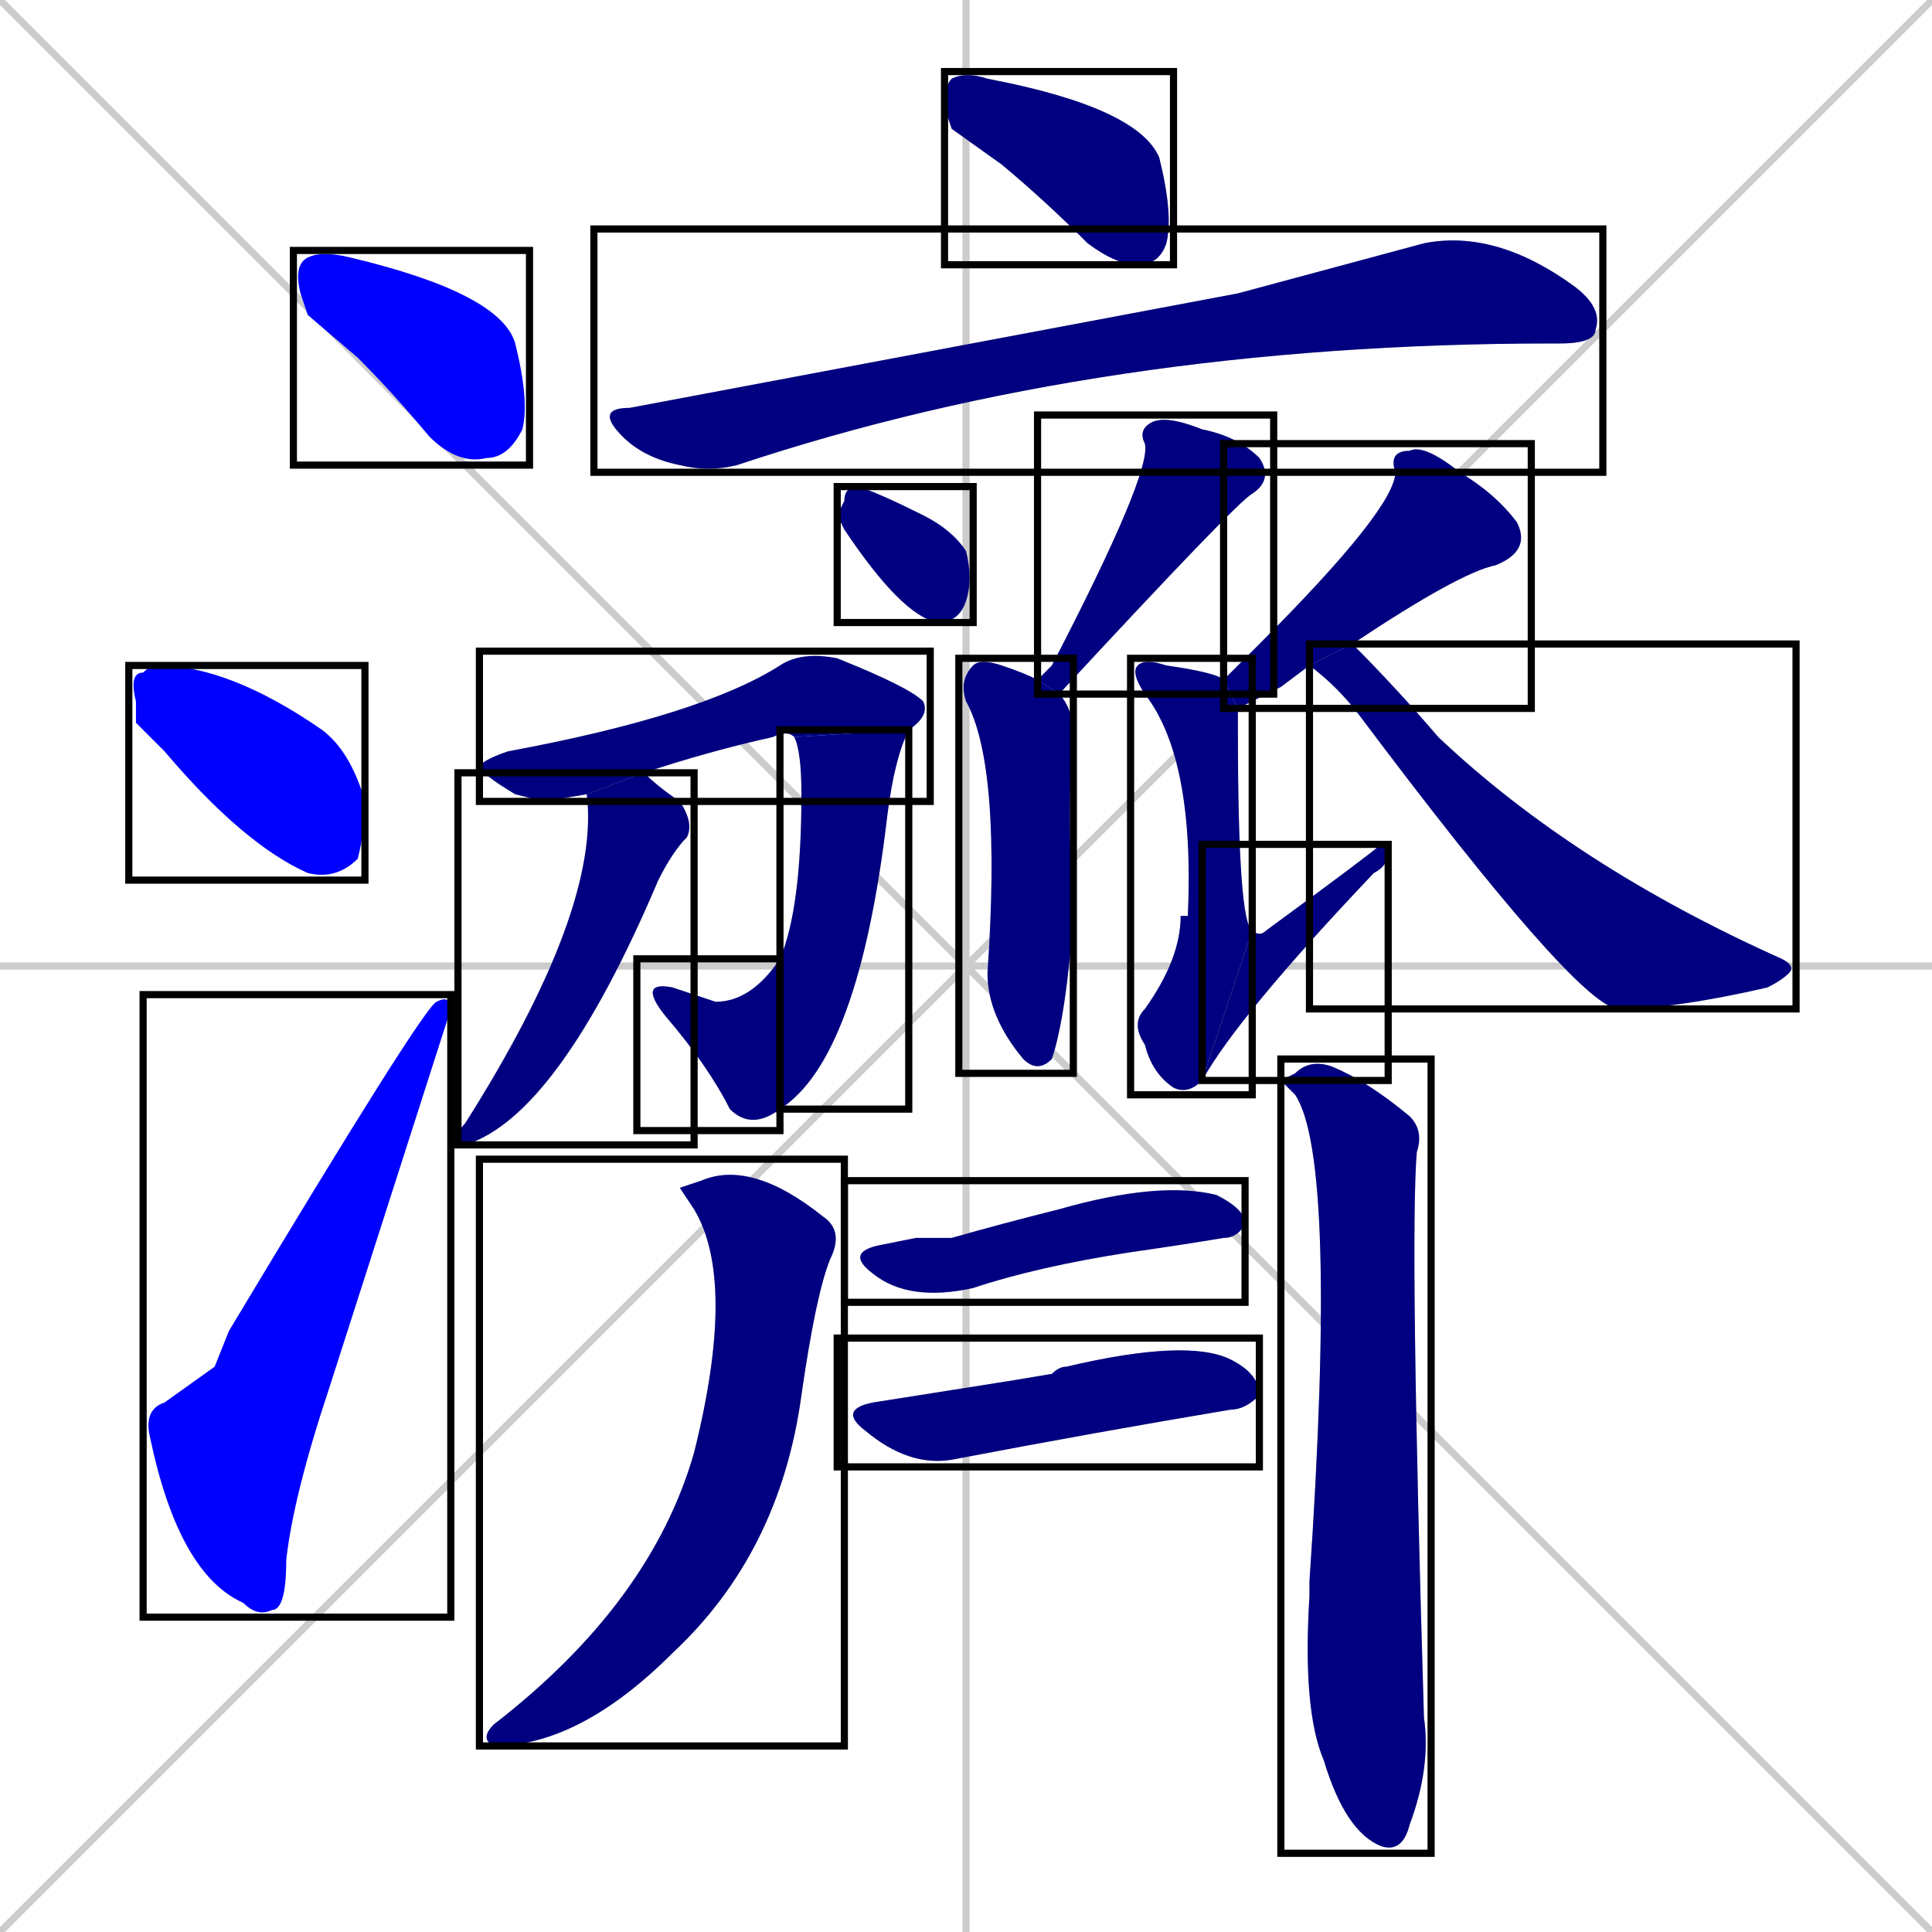<svg xmlns="http://www.w3.org/2000/svg" xmlns:xlink="http://www.w3.org/1999/xlink" width="270" height="270"><defs><clipPath id="clip-mask-1"><use xlink:href="#rect-1" /></clipPath><clipPath id="clip-mask-2"><use xlink:href="#rect-2" /></clipPath><clipPath id="clip-mask-3"><use xlink:href="#rect-3" /></clipPath><clipPath id="clip-mask-4"><use xlink:href="#rect-4" /></clipPath><clipPath id="clip-mask-5"><use xlink:href="#rect-5" /></clipPath><clipPath id="clip-mask-6"><use xlink:href="#rect-6" /></clipPath><clipPath id="clip-mask-7"><use xlink:href="#rect-7" /></clipPath><clipPath id="clip-mask-8"><use xlink:href="#rect-8" /></clipPath><clipPath id="clip-mask-9"><use xlink:href="#rect-9" /></clipPath><clipPath id="clip-mask-10"><use xlink:href="#rect-10" /></clipPath><clipPath id="clip-mask-11"><use xlink:href="#rect-11" /></clipPath><clipPath id="clip-mask-12"><use xlink:href="#rect-12" /></clipPath><clipPath id="clip-mask-13"><use xlink:href="#rect-13" /></clipPath><clipPath id="clip-mask-14"><use xlink:href="#rect-14" /></clipPath><clipPath id="clip-mask-15"><use xlink:href="#rect-15" /></clipPath><clipPath id="clip-mask-16"><use xlink:href="#rect-16" /></clipPath><clipPath id="clip-mask-17"><use xlink:href="#rect-17" /></clipPath><clipPath id="clip-mask-18"><use xlink:href="#rect-18" /></clipPath><clipPath id="clip-mask-19"><use xlink:href="#rect-19" /></clipPath><clipPath id="clip-mask-20"><use xlink:href="#rect-20" /></clipPath></defs><path d="M 0 0 L 270 270 M 270 0 L 0 270 M 135 0 L 135 270 M 0 135 L 270 135" stroke="#CCCCCC" /><path d="M 43 44 L 42 41 Q 41 37 43 36 Q 45 35 49 36 Q 70 41 72 48 Q 74 56 73 60 Q 71 64 68 64 Q 64 65 60 61 Q 55 55 50 50" fill="#CCCCCC"/><path d="M 19 101 L 19 98 Q 18 94 20 94 Q 21 93 22 93 Q 32 93 45 102 Q 49 105 51 112 Q 51 116 50 120 Q 47 123 43 122 Q 34 118 23 105" fill="#CCCCCC"/><path d="M 30 191 L 32 186 Q 59 141 61 140 Q 63 139 63 141 Q 63 141 46 194 Q 41 209 40 218 Q 40 225 38 225 Q 36 226 34 224 Q 25 220 21 201 Q 20 197 23 196" fill="#CCCCCC"/><path d="M 133 18 L 132 15 Q 132 12 133 11 Q 135 10 138 11 Q 159 15 162 22 Q 164 30 163 34 Q 162 37 159 37 Q 156 37 152 34 Q 146 28 140 23" fill="#CCCCCC"/><path d="M 173 41 L 199 34 Q 209 32 220 40 Q 224 43 223 46 Q 223 48 218 48 Q 217 48 217 48 Q 154 48 103 65 Q 99 66 95 65 Q 90 64 87 61 Q 83 57 88 57" fill="#CCCCCC"/><path d="M 117 72 L 118 70 Q 118 68 120 68 Q 123 69 129 72 Q 133 74 135 77 Q 136 81 135 84 Q 134 87 131 87 Q 126 86 118 74" fill="#CCCCCC"/><path d="M 146 94 L 147 93 Q 161 66 160 62 Q 159 60 161 59 Q 163 58 168 60 Q 173 61 176 64 Q 178 67 175 69 Q 173 70 148 97 L 145 95" fill="#CCCCCC"/><path d="M 148 97 Q 150 99 150 103 Q 149 112 150 128 Q 149 142 147 148 Q 145 150 143 148 Q 138 142 138 136 Q 140 107 135 98 Q 134 95 136 93 Q 137 92 140 93 Q 143 94 145 95" fill="#CCCCCC"/><path d="M 76 112 L 72 111 Q 67 108 67 107 Q 68 106 71 105 Q 98 100 109 93 Q 112 91 117 92 Q 127 96 129 98 Q 130 100 127 102 L 111 103 Q 110 102 108 103 Q 99 105 90 108 L 82 111" fill="#CCCCCC"/><path d="M 127 102 Q 125 106 124 114 Q 120 148 109 155 L 109 134 Q 112 127 112 111 Q 112 105 111 103" fill="#CCCCCC"/><path d="M 109 155 Q 105 158 102 155 Q 99 149 93 142 Q 89 137 94 138 Q 97 139 100 140 Q 105 140 109 134" fill="#CCCCCC"/><path d="M 90 108 Q 92 110 95 112 Q 97 115 96 117 Q 94 119 92 123 Q 78 156 65 160 Q 65 160 64 159 Q 64 158 65 157 Q 84 127 82 111" fill="#CCCCCC"/><path d="M 179 96 L 173 99 L 171 95 Q 174 92 176 90 Q 195 71 195 66 Q 194 63 197 63 Q 199 62 204 66 Q 209 69 212 73 Q 214 77 209 79 Q 204 80 189 90 Q 189 90 189 90 L 183 93" fill="#CCCCCC"/><path d="M 173 99 Q 173 100 173 102 Q 173 129 175 130 L 168 151 Q 166 153 164 152 Q 161 150 160 146 Q 158 143 160 141 Q 165 134 165 128 Q 165 128 166 128 Q 167 106 160 97 Q 158 94 159 93 Q 160 92 163 93 Q 170 94 171 95" fill="#CCCCCC"/><path d="M 175 130 Q 176 131 177 130 Q 192 119 193 118 Q 194 118 194 119 Q 194 121 192 122 Q 173 142 168 151" fill="#CCCCCC"/><path d="M 189 90 Q 195 96 201 103 Q 220 121 249 134 Q 251 135 250 136 Q 249 137 247 138 Q 234 141 226 141 Q 220 140 190 100 Q 187 96 183 93" fill="#CCCCCC"/><path d="M 95 166 L 98 165 Q 105 162 115 170 Q 118 172 116 176 Q 114 181 112 195 Q 109 217 94 231 Q 81 244 69 244 Q 67 243 69 241 Q 91 224 97 203 Q 103 179 97 169" fill="#CCCCCC"/><path d="M 179 151 L 181 150 Q 183 148 186 149 Q 191 151 197 156 Q 199 158 198 161 Q 197 173 199 240 Q 200 247 197 255 Q 196 259 193 258 Q 188 256 185 246 Q 182 239 183 223 Q 183 222 183 221 Q 187 162 181 153" fill="#CCCCCC"/><path d="M 128 173 L 133 173 Q 140 171 148 169 Q 162 165 170 167 Q 174 169 174 171 Q 173 173 171 173 Q 165 174 158 175 Q 145 177 136 180 Q 127 182 122 178 Q 118 175 123 174" fill="#CCCCCC"/><path d="M 141 193 L 147 192 Q 148 191 149 191 Q 166 187 172 190 Q 176 192 176 195 Q 174 197 172 197 Q 154 200 133 204 Q 127 205 121 200 Q 117 197 122 196" fill="#CCCCCC"/><path d="M 43 44 L 42 41 Q 41 37 43 36 Q 45 35 49 36 Q 70 41 72 48 Q 74 56 73 60 Q 71 64 68 64 Q 64 65 60 61 Q 55 55 50 50" fill="#0000ff" clip-path="url(#clip-mask-1)" /><path d="M 19 101 L 19 98 Q 18 94 20 94 Q 21 93 22 93 Q 32 93 45 102 Q 49 105 51 112 Q 51 116 50 120 Q 47 123 43 122 Q 34 118 23 105" fill="#0000ff" clip-path="url(#clip-mask-2)" /><path d="M 30 191 L 32 186 Q 59 141 61 140 Q 63 139 63 141 Q 63 141 46 194 Q 41 209 40 218 Q 40 225 38 225 Q 36 226 34 224 Q 25 220 21 201 Q 20 197 23 196" fill="#0000ff" clip-path="url(#clip-mask-3)" /><path d="M 133 18 L 132 15 Q 132 12 133 11 Q 135 10 138 11 Q 159 15 162 22 Q 164 30 163 34 Q 162 37 159 37 Q 156 37 152 34 Q 146 28 140 23" fill="#000080" clip-path="url(#clip-mask-4)" /><path d="M 173 41 L 199 34 Q 209 32 220 40 Q 224 43 223 46 Q 223 48 218 48 Q 217 48 217 48 Q 154 48 103 65 Q 99 66 95 65 Q 90 64 87 61 Q 83 57 88 57" fill="#000080" clip-path="url(#clip-mask-5)" /><path d="M 117 72 L 118 70 Q 118 68 120 68 Q 123 69 129 72 Q 133 74 135 77 Q 136 81 135 84 Q 134 87 131 87 Q 126 86 118 74" fill="#000080" clip-path="url(#clip-mask-6)" /><path d="M 146 94 L 147 93 Q 161 66 160 62 Q 159 60 161 59 Q 163 58 168 60 Q 173 61 176 64 Q 178 67 175 69 Q 173 70 148 97 L 145 95" fill="#000080" clip-path="url(#clip-mask-7)" /><path d="M 148 97 Q 150 99 150 103 Q 149 112 150 128 Q 149 142 147 148 Q 145 150 143 148 Q 138 142 138 136 Q 140 107 135 98 Q 134 95 136 93 Q 137 92 140 93 Q 143 94 145 95" fill="#000080" clip-path="url(#clip-mask-8)" /><path d="M 76 112 L 72 111 Q 67 108 67 107 Q 68 106 71 105 Q 98 100 109 93 Q 112 91 117 92 Q 127 96 129 98 Q 130 100 127 102 L 111 103 Q 110 102 108 103 Q 99 105 90 108 L 82 111" fill="#000080" clip-path="url(#clip-mask-9)" /><path d="M 127 102 Q 125 106 124 114 Q 120 148 109 155 L 109 134 Q 112 127 112 111 Q 112 105 111 103" fill="#000080" clip-path="url(#clip-mask-10)" /><path d="M 109 155 Q 105 158 102 155 Q 99 149 93 142 Q 89 137 94 138 Q 97 139 100 140 Q 105 140 109 134" fill="#000080" clip-path="url(#clip-mask-11)" /><path d="M 90 108 Q 92 110 95 112 Q 97 115 96 117 Q 94 119 92 123 Q 78 156 65 160 Q 65 160 64 159 Q 64 158 65 157 Q 84 127 82 111" fill="#000080" clip-path="url(#clip-mask-12)" /><path d="M 179 96 L 173 99 L 171 95 Q 174 92 176 90 Q 195 71 195 66 Q 194 63 197 63 Q 199 62 204 66 Q 209 69 212 73 Q 214 77 209 79 Q 204 80 189 90 Q 189 90 189 90 L 183 93" fill="#000080" clip-path="url(#clip-mask-13)" /><path d="M 173 99 Q 173 100 173 102 Q 173 129 175 130 L 168 151 Q 166 153 164 152 Q 161 150 160 146 Q 158 143 160 141 Q 165 134 165 128 Q 165 128 166 128 Q 167 106 160 97 Q 158 94 159 93 Q 160 92 163 93 Q 170 94 171 95" fill="#000080" clip-path="url(#clip-mask-14)" /><path d="M 175 130 Q 176 131 177 130 Q 192 119 193 118 Q 194 118 194 119 Q 194 121 192 122 Q 173 142 168 151" fill="#000080" clip-path="url(#clip-mask-15)" /><path d="M 189 90 Q 195 96 201 103 Q 220 121 249 134 Q 251 135 250 136 Q 249 137 247 138 Q 234 141 226 141 Q 220 140 190 100 Q 187 96 183 93" fill="#000080" clip-path="url(#clip-mask-16)" /><path d="M 95 166 L 98 165 Q 105 162 115 170 Q 118 172 116 176 Q 114 181 112 195 Q 109 217 94 231 Q 81 244 69 244 Q 67 243 69 241 Q 91 224 97 203 Q 103 179 97 169" fill="#000080" clip-path="url(#clip-mask-17)" /><path d="M 179 151 L 181 150 Q 183 148 186 149 Q 191 151 197 156 Q 199 158 198 161 Q 197 173 199 240 Q 200 247 197 255 Q 196 259 193 258 Q 188 256 185 246 Q 182 239 183 223 Q 183 222 183 221 Q 187 162 181 153" fill="#000080" clip-path="url(#clip-mask-18)" /><path d="M 128 173 L 133 173 Q 140 171 148 169 Q 162 165 170 167 Q 174 169 174 171 Q 173 173 171 173 Q 165 174 158 175 Q 145 177 136 180 Q 127 182 122 178 Q 118 175 123 174" fill="#000080" clip-path="url(#clip-mask-19)" /><path d="M 141 193 L 147 192 Q 148 191 149 191 Q 166 187 172 190 Q 176 192 176 195 Q 174 197 172 197 Q 154 200 133 204 Q 127 205 121 200 Q 117 197 122 196" fill="#000080" clip-path="url(#clip-mask-20)" /><rect x="41" y="35" width="33" height="30" id="rect-1" fill="transparent" stroke="#000000"><animate attributeName="x" from="8" to="41" dur="0.122" begin="0; animate20.end + 1s" id="animate1" fill="freeze"/></rect><rect x="18" y="93" width="33" height="30" id="rect-2" fill="transparent" stroke="#000000"><set attributeName="x" to="-15" begin="0; animate20.end + 1s" /><animate attributeName="x" from="-15" to="18" dur="0.122" begin="animate1.end + 0.5" id="animate2" fill="freeze"/></rect><rect x="20" y="139" width="43" height="87" id="rect-3" fill="transparent" stroke="#000000"><set attributeName="y" to="226" begin="0; animate20.end + 1s" /><animate attributeName="y" from="226" to="139" dur="0.322" begin="animate2.end + 0.5" id="animate3" fill="freeze"/></rect><rect x="132" y="10" width="32" height="27" id="rect-4" fill="transparent" stroke="#000000"><set attributeName="x" to="100" begin="0; animate20.end + 1s" /><animate attributeName="x" from="100" to="132" dur="0.119" begin="animate3.end + 0.5" id="animate4" fill="freeze"/></rect><rect x="83" y="32" width="141" height="34" id="rect-5" fill="transparent" stroke="#000000"><set attributeName="x" to="-58" begin="0; animate20.end + 1s" /><animate attributeName="x" from="-58" to="83" dur="0.522" begin="animate4.end + 0.5" id="animate5" fill="freeze"/></rect><rect x="117" y="68" width="19" height="19" id="rect-6" fill="transparent" stroke="#000000"><set attributeName="y" to="49" begin="0; animate20.end + 1s" /><animate attributeName="y" from="49" to="68" dur="0.070" begin="animate5.end + 0.5" id="animate6" fill="freeze"/></rect><rect x="145" y="58" width="33" height="39" id="rect-7" fill="transparent" stroke="#000000"><set attributeName="y" to="19" begin="0; animate20.end + 1s" /><animate attributeName="y" from="19" to="58" dur="0.144" begin="animate6.end + 0.5" id="animate7" fill="freeze"/></rect><rect x="134" y="92" width="16" height="58" id="rect-8" fill="transparent" stroke="#000000"><set attributeName="y" to="34" begin="0; animate20.end + 1s" /><animate attributeName="y" from="34" to="92" dur="0.215" begin="animate7.end + 0.5" id="animate8" fill="freeze"/></rect><rect x="67" y="91" width="63" height="21" id="rect-9" fill="transparent" stroke="#000000"><set attributeName="x" to="4" begin="0; animate20.end + 1s" /><animate attributeName="x" from="4" to="67" dur="0.233" begin="animate8.end + 0.5" id="animate9" fill="freeze"/></rect><rect x="109" y="102" width="18" height="53" id="rect-10" fill="transparent" stroke="#000000"><set attributeName="y" to="49" begin="0; animate20.end + 1s" /><animate attributeName="y" from="49" to="102" dur="0.196" begin="animate9.end" id="animate10" fill="freeze"/></rect><rect x="89" y="134" width="20" height="24" id="rect-11" fill="transparent" stroke="#000000"><set attributeName="x" to="109" begin="0; animate20.end + 1s" /><animate attributeName="x" from="109" to="89" dur="0.074" begin="animate10.end" id="animate11" fill="freeze"/></rect><rect x="64" y="108" width="33" height="52" id="rect-12" fill="transparent" stroke="#000000"><set attributeName="y" to="56" begin="0; animate20.end + 1s" /><animate attributeName="y" from="56" to="108" dur="0.193" begin="animate11.end + 0.5" id="animate12" fill="freeze"/></rect><rect x="171" y="62" width="43" height="37" id="rect-13" fill="transparent" stroke="#000000"><set attributeName="y" to="25" begin="0; animate20.end + 1s" /><animate attributeName="y" from="25" to="62" dur="0.137" begin="animate12.end + 0.5" id="animate13" fill="freeze"/></rect><rect x="158" y="92" width="17" height="61" id="rect-14" fill="transparent" stroke="#000000"><set attributeName="y" to="31" begin="0; animate20.end + 1s" /><animate attributeName="y" from="31" to="92" dur="0.226" begin="animate13.end + 0.5" id="animate14" fill="freeze"/></rect><rect x="168" y="118" width="26" height="33" id="rect-15" fill="transparent" stroke="#000000"><set attributeName="x" to="142" begin="0; animate20.end + 1s" /><animate attributeName="x" from="142" to="168" dur="0.096" begin="animate14.end" id="animate15" fill="freeze"/></rect><rect x="183" y="90" width="68" height="51" id="rect-16" fill="transparent" stroke="#000000"><set attributeName="x" to="115" begin="0; animate20.end + 1s" /><animate attributeName="x" from="115" to="183" dur="0.252" begin="animate15.end + 0.5" id="animate16" fill="freeze"/></rect><rect x="67" y="162" width="51" height="82" id="rect-17" fill="transparent" stroke="#000000"><set attributeName="y" to="80" begin="0; animate20.end + 1s" /><animate attributeName="y" from="80" to="162" dur="0.304" begin="animate16.end + 0.5" id="animate17" fill="freeze"/></rect><rect x="179" y="148" width="21" height="111" id="rect-18" fill="transparent" stroke="#000000"><set attributeName="y" to="37" begin="0; animate20.end + 1s" /><animate attributeName="y" from="37" to="148" dur="0.411" begin="animate17.end + 0.5" id="animate18" fill="freeze"/></rect><rect x="118" y="165" width="56" height="17" id="rect-19" fill="transparent" stroke="#000000"><set attributeName="x" to="62" begin="0; animate20.end + 1s" /><animate attributeName="x" from="62" to="118" dur="0.207" begin="animate18.end + 0.5" id="animate19" fill="freeze"/></rect><rect x="117" y="187" width="59" height="18" id="rect-20" fill="transparent" stroke="#000000"><set attributeName="x" to="58" begin="0; animate20.end + 1s" /><animate attributeName="x" from="58" to="117" dur="0.219" begin="animate19.end + 0.5" id="animate20" fill="freeze"/></rect></svg>
